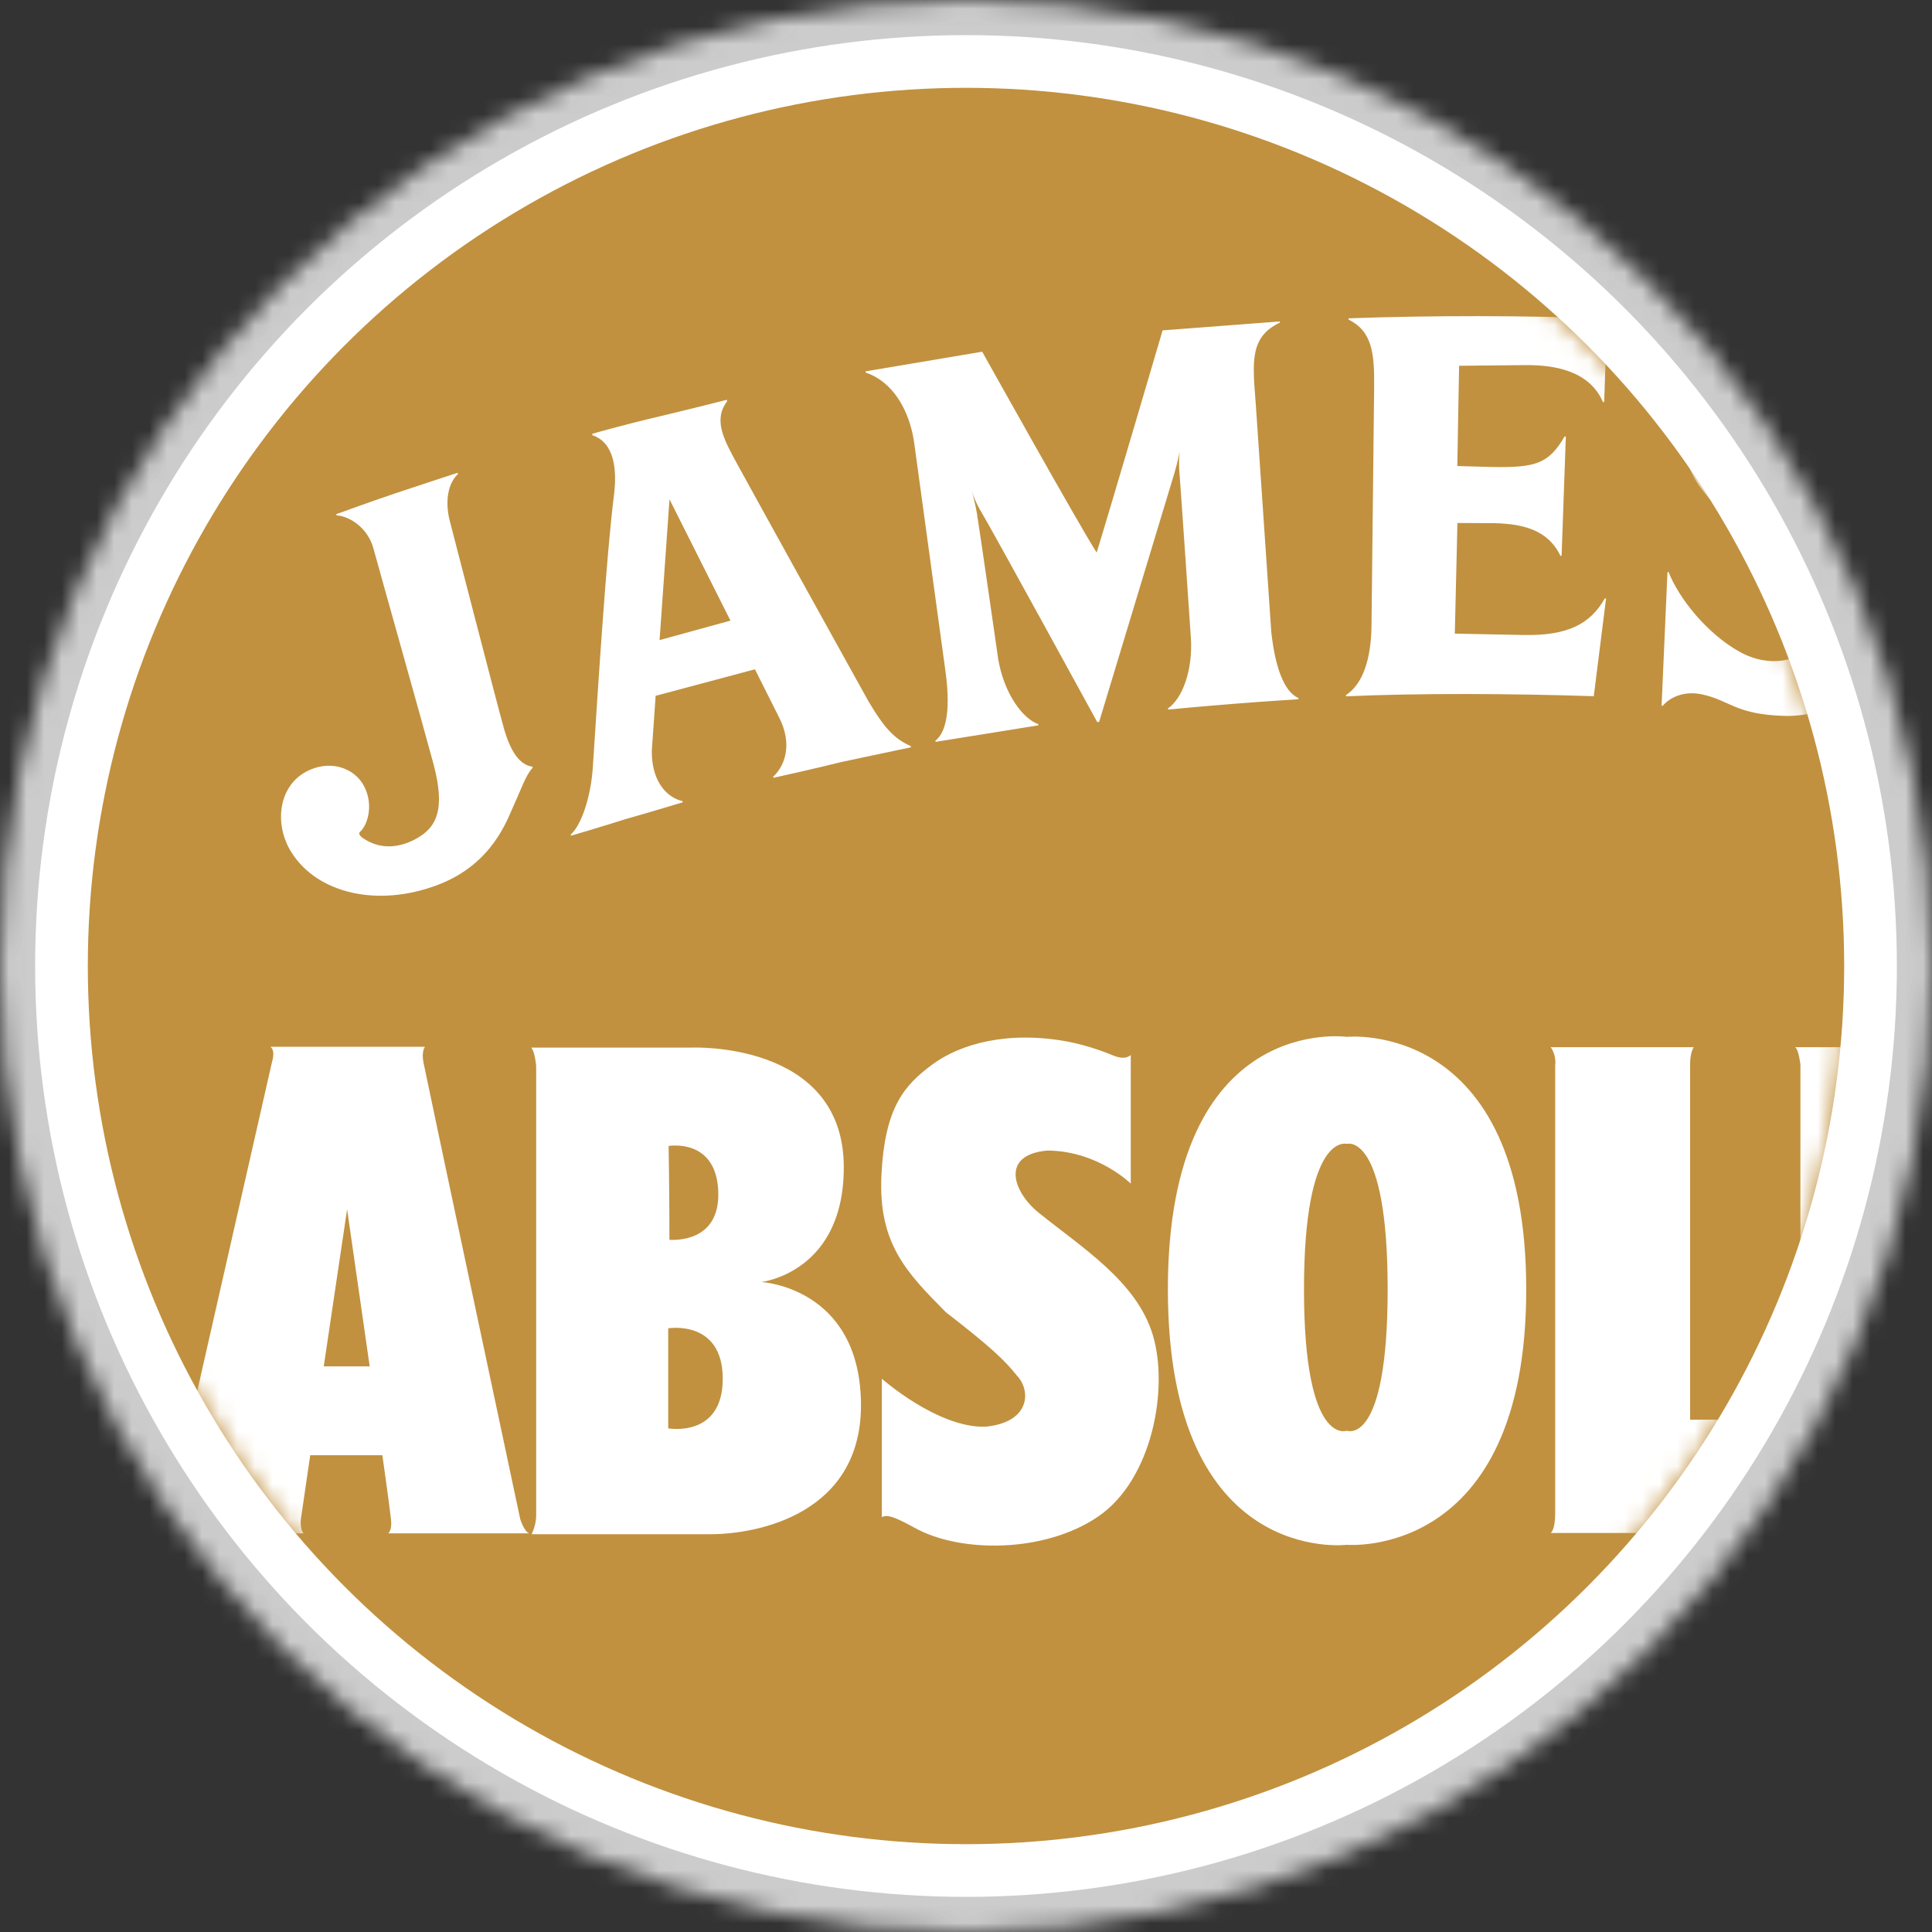 <?xml version="1.0" encoding="UTF-8"?>
<svg width="110px" height="110px" viewBox="0 0 110 110" version="1.1" xmlns="http://www.w3.org/2000/svg" xmlns:xlink="http://www.w3.org/1999/xlink">
    <rect x="0" y="0" width="110" height="110" fill="#333333" stroke="none"/>
    <!-- Generator: Sketch 42 (36781) - http://www.bohemiancoding.com/sketch -->
    <title>catalogos/brands</title>
    <desc>Created with Sketch.</desc>
    <defs>
        <ellipse id="path-1" cx="55" cy="55" rx="55" ry="55"></ellipse>
        <mask id="mask-2" maskContentUnits="userSpaceOnUse" maskUnits="objectBoundingBox" x="0" y="0" width="110" height="110" fill="white">
            <use xlink:href="#path-1"></use>
        </mask>
        <ellipse id="path-3" cx="50" cy="50" rx="50" ry="50"></ellipse>
    </defs>
    <g id="IMM-desktop" stroke="none" stroke-width="1" fill="none" fill-rule="evenodd">
        <g id="catalogos/brands">
            <use id="Oval-4" stroke="#CCCCCC" mask="url(#mask-2)" stroke-width="4" fill="#FFFFFF" xlink:href="#path-1"></use>
            <ellipse id="Oval-4-Copy" fill="#C1913F" cx="55" cy="55" rx="50" ry="50"></ellipse>
            <g id="Group-6" transform="translate(5, 5)">
                <mask id="mask-4" fill="white">
                    <use xlink:href="#path-3"></use>
                </mask>
                <g id="Mask"></g>
                <path d="M24.617,81.48 C24.617,81.48 19.223,56.105 19.106,55.469 C18.989,54.834 19.199,54.598 19.199,54.598 L10.398,54.598 C10.701,54.834 10.491,55.446 10.491,55.446 C10.491,55.446 4.794,80.538 4.608,81.338 C4.42,82.139 4,82.303 4,82.303 L12.288,82.303 C12.078,82.115 12.126,81.527 12.126,81.527 L12.662,77.855 L16.771,77.855 C16.771,77.855 17.191,80.844 17.262,81.503 C17.332,82.163 17.099,82.303 17.099,82.303 L25.13,82.303 C24.827,82.186 24.617,81.48 24.617,81.48 Z M13.433,72.794 L14.763,63.849 L16.048,72.794 L13.433,72.794 L13.433,72.794 Z M38.344,67.992 C38.344,67.992 43.201,67.451 43.037,61.166 C42.804,54.292 34.422,54.646 34.422,54.646 L25.247,54.646 C25.457,54.881 25.527,55.682 25.527,55.682 L25.527,81.315 C25.527,81.832 25.27,82.351 25.27,82.351 L35.473,82.351 C38.088,82.351 44.181,81.221 44.018,74.747 C43.855,68.274 38.344,67.992 38.344,67.992 Z M35.893,62.79 C36.033,65.803 33.301,65.591 33.115,65.591 C33.115,62.837 33.068,60.248 33.068,60.248 C33.068,60.248 35.753,59.777 35.893,62.79 Z M33.045,76.324 L33.045,70.629 C33.045,70.629 36.15,70.11 36.15,73.5 C36.15,76.89 33.045,76.324 33.045,76.324 L33.045,76.324 Z M54.128,64.038 C52.679,62.868 51.933,60.742 54.641,60.507 C57.512,60.53 59.381,62.39 59.381,62.39 L59.381,55.069 C59.171,55.258 58.82,55.282 58.377,55.093 C57.933,54.905 56.929,54.528 55.855,54.317 C52.4,53.657 49.668,54.434 48.08,55.611 C46.493,56.788 45.372,58.035 45.185,61.919 C44.999,65.803 46.622,67.46 48.851,69.71 C51.461,71.728 52.214,72.464 52.89,73.312 C53.684,74.112 53.731,75.972 51.116,76.23 C48.407,76.324 45.209,73.5 45.209,73.5 L45.209,81.386 C45.489,81.197 45.98,81.386 47.053,81.974 C49.645,83.434 54.478,83.434 57.536,81.338 C60.595,79.243 61.552,74.089 60.642,71.029 C59.731,67.969 56.624,66.052 54.128,64.038 M71.685,54.034 C71.685,54.034 61.494,52.596 61.494,68.413 C61.494,84.231 71.685,82.955 71.685,82.955 C71.685,82.955 81.897,83.849 81.897,68.413 C81.897,52.978 71.685,54.034 71.685,54.034 Z M71.685,76.459 C71.685,76.459 69.244,77.406 69.244,68.413 C69.244,59.421 71.685,60.127 71.685,60.127 C71.685,60.127 74.007,59.426 74.007,68.413 C74.007,77.401 71.685,76.459 71.685,76.459 L71.685,76.459 Z M91.227,75.83 L91.227,55.587 C91.227,54.905 91.437,54.623 91.437,54.623 L83.289,54.623 C83.639,55.117 83.546,55.658 83.546,55.658 L83.546,81.15 C83.546,82.139 83.289,82.28 83.289,82.28 L96.76,82.28 L96.76,75.548 C96.527,75.783 95.78,75.83 95.78,75.83 L91.227,75.83 M109.018,55.729 L109.018,74.653 C109.018,74.653 109.053,76.655 107.069,76.655 C105.085,76.655 104.88,74.653 104.88,74.653 L104.88,55.611 C104.88,54.834 105.137,54.623 105.137,54.623 L97.203,54.623 C97.414,54.74 97.508,55.611 97.508,55.611 L97.508,74.653 C97.508,74.653 97.701,82.963 106.923,82.963 C116.146,82.963 116.279,74.607 116.279,74.607 L116.279,55.564 C116.279,55.023 116.513,54.669 116.513,54.669 L108.714,54.669 C108.971,54.952 109.018,55.729 109.018,55.729 M117.4,61.354 C117.797,61.096 118.404,61.119 118.404,61.119 L121.883,61.119 L121.883,81.291 C121.883,82.068 121.649,82.303 121.649,82.303 L129.821,82.303 C129.564,82.045 129.564,81.244 129.564,81.244 L129.564,61.119 L133.113,61.119 C133.697,61.119 134,61.354 134,61.354 L134,54.646 L117.4,54.646 L117.4,61.354" id="Combined-Shape" fill="#FFFFFF" mask="url(#mask-4)"></path>
                <path d="M16.266,26.242 C15.936,25.017 14.878,24.388 14.161,24.342 L14.14,24.277 C14.14,24.277 16.087,23.568 17.496,23.092 C18.958,22.602 21.049,21.921 21.049,21.921 L21.081,21.988 C20.543,22.465 20.305,23.478 20.61,24.664 C20.61,24.664 23.29,35.04 23.674,36.413 C24.055,37.785 24.584,38.552 25.307,38.648 L25.332,38.714 C24.958,39.074 24.658,39.971 24.276,40.795 C23.889,41.63 23.083,44.167 19.954,45.371 C16.544,46.681 13.065,45.89 11.583,43.512 C10.616,41.963 10.831,39.835 12.382,38.963 C13.729,38.208 15.189,38.688 15.744,39.789 C16.283,40.854 15.924,41.996 15.488,42.373 C15.398,42.454 15.486,42.602 15.694,42.738 C16.609,43.351 17.644,43.31 18.642,42.783 C19.917,42.108 20.349,41.026 19.686,38.518 C19.15,36.505 16.639,27.613 16.266,26.242 L16.266,26.242 Z M42.939,38.378 C41.497,38.742 39.042,39.284 39.042,39.284 L39.022,39.219 C39.596,38.699 40.217,37.468 39.322,35.774 L37.983,33.108 L32.33,34.617 L32.11,37.753 C32.101,39.637 33.094,40.447 33.855,40.61 L33.871,40.679 C33.871,40.679 32.059,41.231 30.649,41.628 C29.265,42.066 27.519,42.581 27.519,42.581 L27.495,42.513 C28.043,42.053 28.64,40.484 28.755,38.658 C29.071,33.785 29.536,26.506 29.951,23.246 C30.154,21.679 29.957,20.196 28.731,19.781 L28.713,19.7 C28.713,19.7 30.434,19.204 32.527,18.713 C34.281,18.299 36.376,17.764 36.376,17.764 L36.404,17.844 C35.592,18.909 36.214,20.032 36.984,21.437 C37.711,22.774 43.904,33.967 44.426,34.892 C45.337,36.443 45.92,37.067 46.856,37.481 L46.864,37.548 C46.864,37.548 44.396,38.069 42.939,38.378 L42.939,38.378 Z M33.118,23.43 L32.554,31.445 L36.589,30.336 L33.118,23.43 Z M61.194,13.81 L67.857,13.303 L67.871,13.37 C66.132,14.184 66.318,15.659 66.494,17.947 L67.382,30.991 C67.595,32.899 68.075,34.376 68.931,34.744 L68.925,34.813 C68.925,34.813 67.372,34.905 65.228,35.074 C63.094,35.244 61.512,35.399 61.512,35.399 L61.498,35.333 C62.281,34.813 62.946,33.204 62.797,31.227 C62.797,31.227 62.222,22.744 62.162,22.034 C62.09,21.235 62.168,20.685 62.168,20.685 C62.168,20.685 62.064,21.279 61.857,21.966 C61.648,22.652 57.579,36.104 57.579,36.104 L57.473,36.112 C57.473,36.112 51.426,25.059 50.883,24.171 C50.45,23.461 50.276,22.789 50.276,22.789 C50.276,22.789 50.487,23.418 50.627,24.265 C50.768,25.109 51.839,32.561 51.839,32.561 C52.184,34.514 53.228,35.914 54.114,36.23 L54.119,36.298 L48.271,37.238 L48.251,37.177 C48.988,36.612 49.089,35.065 48.823,33.161 L47.052,20.228 C46.776,18.261 45.761,16.694 44.287,16.214 L44.282,16.144 L50.922,15.025 C50.922,15.025 56.465,24.952 57.439,26.461 C58.03,24.573 61.194,13.81 61.194,13.81 L61.194,13.81 Z M86.499,13.151 L86.335,17.886 L86.266,17.891 C85.501,16.129 83.565,15.771 81.832,15.788 L78.075,15.826 L77.973,21.534 L79.877,21.587 C82.41,21.637 83.159,21.43 84.085,19.847 L84.152,19.857 L83.911,26.641 L83.844,26.648 C83.007,24.886 81.135,24.766 79.404,24.784 L77.98,24.777 L77.831,31.076 L81.754,31.154 C84.286,31.203 85.555,30.511 86.375,29.066 L86.442,29.08 L85.743,34.639 C81.108,34.486 75.788,34.459 71.641,34.645 L71.629,34.578 C72.568,33.967 73.079,32.589 73.089,30.517 L73.238,17.006 C73.255,15.086 73.119,13.857 71.775,13.191 L71.785,13.124 C76.303,12.958 82.048,12.95 86.499,13.151 L86.499,13.151 Z M96.603,35.761 C93.822,35.678 93.522,34.9 91.948,34.544 C90.795,34.284 90.012,34.781 89.672,35.183 L89.604,35.176 L89.938,27.579 L90.004,27.571 C90.572,29.045 92.188,31.084 94.057,32.116 C95.76,33.053 97.484,32.664 98.364,31.561 C99.127,30.6 99.32,28.823 98.114,27.611 C96.91,26.397 95.005,25.581 93.403,24.369 C90.172,21.918 90.382,18.606 91.392,16.765 C92.803,14.196 95.763,13.15 98.404,13.402 C100.013,13.557 100.737,13.964 101.858,14.318 C102.985,14.672 103.981,14.459 104.189,14.345 L104.256,14.357 L103.745,20.354 L103.676,20.358 C103.098,18.773 101.184,16.797 99.17,16.426 C97.405,16.105 96.427,16.722 95.994,17.441 C95.325,18.547 95.622,19.777 96.839,20.609 C98.602,21.81 100.742,22.709 102.15,24.018 C104.197,25.924 104.851,29.302 103.029,32.289 C101.561,34.699 98.677,35.823 96.603,35.761 L96.603,35.761 Z M125.22,29.362 C123.707,35.515 119.083,39.778 113.644,38.599 C107.718,37.317 105.896,31.789 107.435,25.515 C108.954,19.316 113.249,15.411 118.785,16.328 C125.348,17.414 126.697,23.355 125.22,29.362 L125.22,29.362 Z M118.256,19.416 C115.405,18.798 113.505,22.205 112.525,26.604 C111.497,31.241 111.975,34.831 114.584,35.397 C117.072,35.935 119.18,32.905 120.208,28.267 C121.187,23.869 121.108,20.034 118.256,19.416 L118.256,19.416 Z M138.516,34.374 C138.66,34.962 138.671,35.733 138.671,35.733 C138.671,35.733 138.648,35.367 138.931,34.459 L141.366,27.396 C141.984,25.575 141.964,24.251 141.141,23.213 L141.173,23.155 L147.078,25.321 L147.061,25.388 C145.832,25.743 144.891,26.747 144.27,28.581 C143.925,29.679 138.524,45.36 138.524,45.36 L135.545,44.249 L132.609,29.901 C132.46,29.316 132.454,28.544 132.454,28.544 C132.454,28.544 132.474,28.909 132.193,29.82 C131.941,30.639 129.502,37.841 129.502,37.841 C128.957,39.751 129.029,41.068 129.807,42.076 L129.781,42.14 L123.469,40.309 L123.479,40.242 C124.762,39.887 125.854,38.925 126.452,37.095 L130.448,24.71 C131.062,22.684 130.903,20.835 129.787,19.773 L129.811,19.708 L135.629,21.375 L138.516,34.374 Z M149.533,28.526 C150.597,28.814 151.222,29.895 150.927,30.948 C150.637,32.001 149.541,32.618 148.472,32.328 C147.406,32.039 146.78,30.957 147.074,29.905 C147.369,28.852 148.465,28.236 149.533,28.526 L149.533,28.526 Z M149.406,28.971 C148.577,28.745 147.789,29.21 147.556,30.035 C147.328,30.862 147.769,31.66 148.599,31.883 C149.427,32.11 150.219,31.644 150.448,30.818 C150.677,29.994 150.24,29.194 149.406,28.971 L149.406,28.971 Z M147.823,30.972 C148.059,31.008 148.078,31.003 148.13,30.832 L148.469,29.603 C148.518,29.431 148.501,29.415 148.28,29.328 L148.325,29.169 L149.475,29.478 C149.802,29.566 150.056,29.786 149.957,30.141 C149.889,30.39 149.653,30.559 149.369,30.569 L149.586,31.266 C149.636,31.42 149.712,31.484 149.791,31.506 L149.749,31.668 L149.277,31.541 C149.175,31.512 149.119,31.427 149.079,31.265 L148.877,30.523 L148.742,30.488 L148.613,30.961 C148.563,31.134 148.58,31.15 148.799,31.237 L148.752,31.398 L147.781,31.134 L147.823,30.972 Z M148.942,30.367 C149.094,30.407 149.305,30.351 149.393,30.027 C149.474,29.742 149.333,29.614 149.169,29.568 L149.01,29.526 L148.788,30.326 L148.942,30.367 Z" id="Fill-21" fill="#FFFFFF" mask="url(#mask-4)"></path>
            </g>
        </g>
    </g>
</svg>